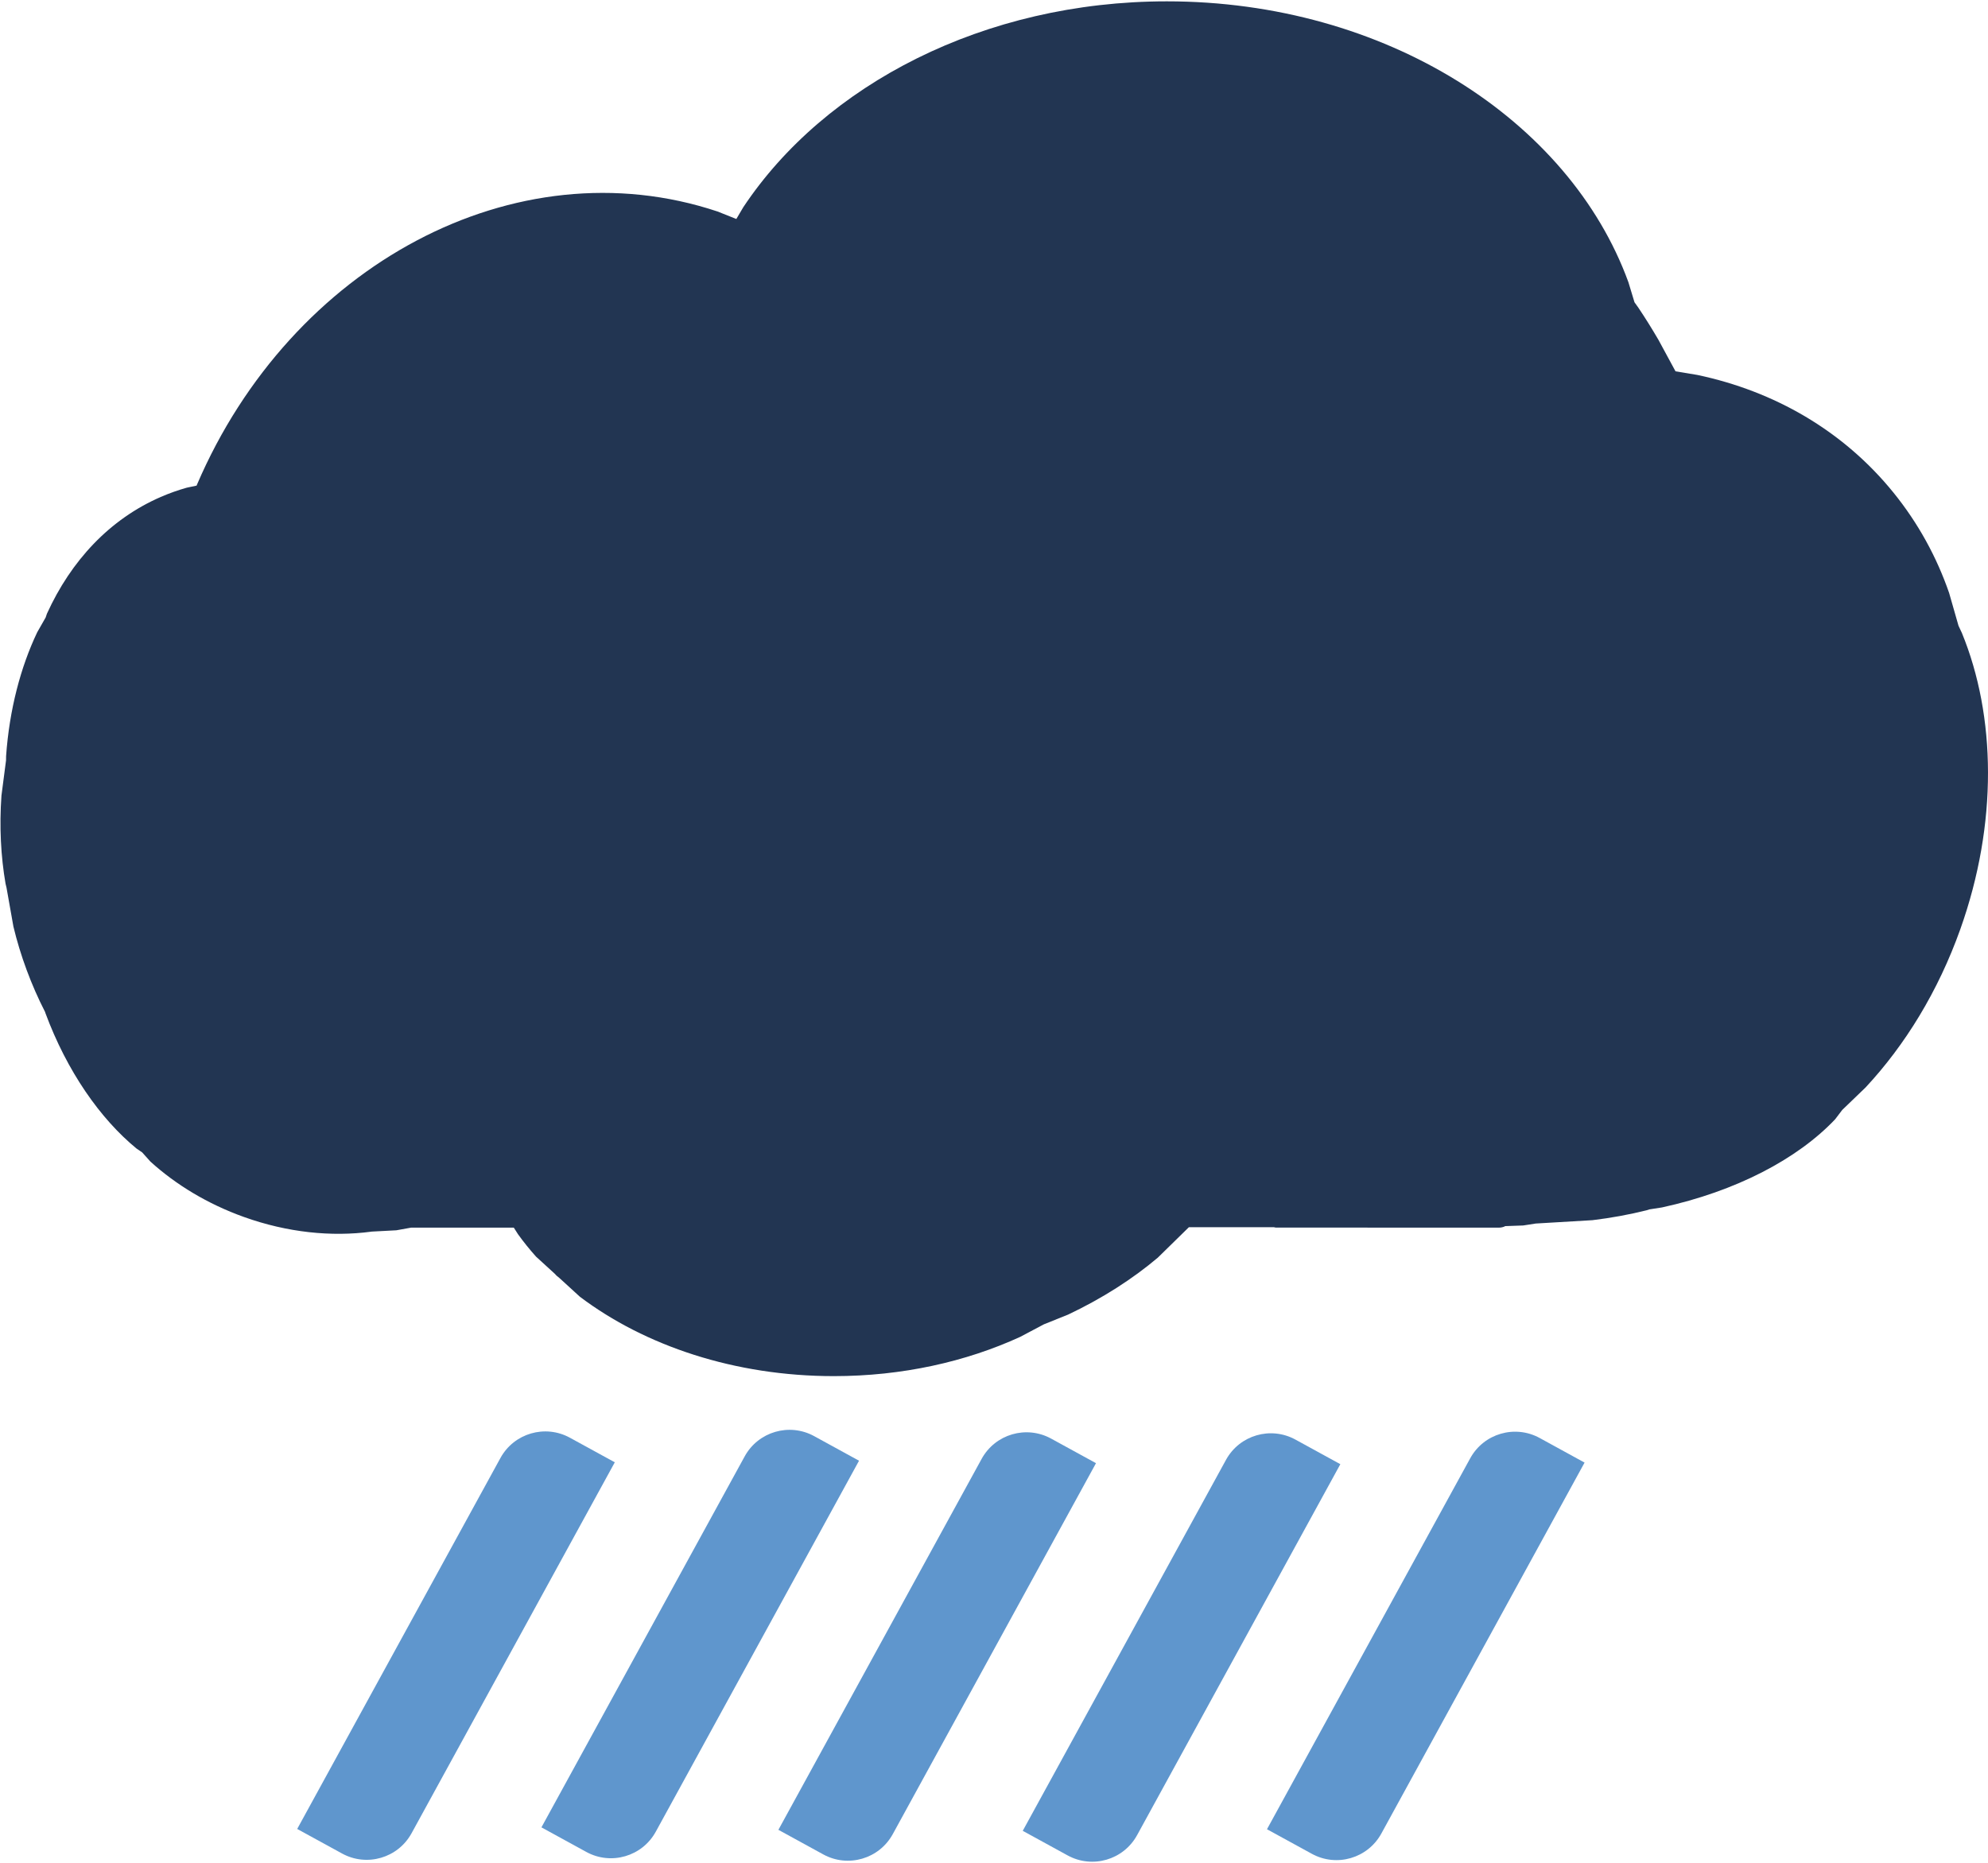<svg width="1433" height="1343" xmlns="http://www.w3.org/2000/svg" xmlns:xlink="http://www.w3.org/1999/xlink" xml:space="preserve" overflow="hidden"><defs><clipPath id="clip0"><rect x="2932" y="25" width="1433" height="1343"/></clipPath></defs><g clip-path="url(#clip0)" transform="translate(-2932 -25)"><path d="M3722.02 1079.78 3575.53 1347.19C3565.74 1365.06 3543.32 1371.61 3525.45 1361.82L3493.09 1344.09 3639.58 1076.69C3649.37 1058.82 3671.79 1052.27 3689.66 1062.06L3722.02 1079.78Z" fill="#5F96CD" fill-rule="evenodd"/><path d="M4074.2 1079.36 3927.71 1346.76C3917.92 1364.63 3895.5 1371.18 3877.63 1361.39L3845.27 1343.67 3991.76 1076.27C4001.55 1058.4 4023.97 1051.84 4041.84 1061.63L4074.2 1079.36Z" fill="#5F96CD" fill-rule="evenodd"/><path d="M3898.15 1080.51 3751.66 1347.91C3741.87 1365.78 3719.45 1372.33 3701.58 1362.54L3669.22 1344.81 3815.71 1077.41C3825.5 1059.54 3847.92 1052.99 3865.79 1062.78L3898.15 1080.51Z" fill="#5F96CD" fill-rule="evenodd"/><path d="M3551.21 1078.01 3404.72 1345.41C3394.93 1363.28 3372.51 1369.83 3354.64 1360.04L3322.28 1342.31 3468.77 1074.91C3478.56 1057.04 3500.98 1050.49 3518.85 1060.28L3551.21 1078.01Z" fill="#5F96CD" fill-rule="evenodd"/><path d="M3375.16 1079.15 3228.67 1346.55C3218.88 1364.42 3196.46 1370.97 3178.59 1361.18L3146.23 1343.46 3292.72 1076.06C3302.51 1058.19 3324.93 1051.64 3342.8 1061.43L3375.16 1079.15Z" fill="#5F96CD" fill-rule="evenodd"/><path d="M3773.05 25.968C3930.32 25.949 4063.16 111.337 4105.8 228.444L4110.18 242.903 4113.03 246.892C4118.02 254.344 4122.84 262.056 4127.47 270.016L4139.75 292.681 4155.46 295.281C4210.75 306.935 4260.58 335.302 4296.92 380.186 4314.71 402.17 4328.01 426.554 4336.96 452.403L4343.74 476.091 4346.17 481.268C4370.68 540.991 4372.24 618.524 4345.05 694.833 4329.09 739.612 4305.23 778.372 4276.79 808.897L4259.93 825.137 4254.8 831.893C4227.57 860.621 4183.19 883.818 4130.01 895.418L4120.89 896.836 4118.85 897.489C4106.44 900.579 4093.41 902.979 4079.9 904.604L4039 907.024 4029.96 908.427 4016.93 908.89 4016.55 909.148C4015.27 909.69 4013.87 909.989 4012.4 909.988L3851.57 909.948 3850.19 909.67 3788.98 909.677 3766.56 931.639C3748.4 946.983 3726.6 960.973 3702 972.635L3684.45 979.689 3667.41 988.718C3628.26 1006.68 3582.29 1017.02 3533.12 1017.03 3461.61 1017.04 3396.87 995.169 3350.01 959.808L3335.2 946.259 3333.06 944.502 3332.06 943.386 3318.39 930.888C3313.74 925.69 3309.41 920.315 3305.42 914.777L3302.36 909.986 3228.29 909.994 3217.73 911.893 3199.81 912.844 3199.57 912.898C3170.96 916.712 3139.21 913.546 3107.8 902.291 3081.63 892.911 3058.79 879.024 3040.46 862.41L3034.48 855.742 3030.38 852.942C3004.2 831.46 2980.25 797.192 2964.71 755.232L2964.46 754.387 2964.34 754.194C2959.5 744.745 2955.09 734.736 2951.21 724.246 2947.32 713.755 2944.15 703.281 2941.67 692.946L2936.69 664.913 2936 662.039C2932.6 642.343 2931.47 620.873 2933.05 598.535L2936.35 573.099 2936.39 570.071C2938.75 536.563 2946.88 505.858 2958.84 480.761L2964.9 470.141 2965.82 467.425C2983.2 429.237 3011.01 399.262 3047.9 383.237 3054.05 380.567 3060.3 378.347 3066.64 376.564L3073.72 375.073 3074.01 374.314C3141.84 216.193 3303.41 128.948 3449.18 177.448L3462.77 182.862 3467.79 174.358C3526.59 85.984 3641.24 25.983 3773.05 25.968Z" fill="#223552" fill-rule="evenodd"/></g></svg>